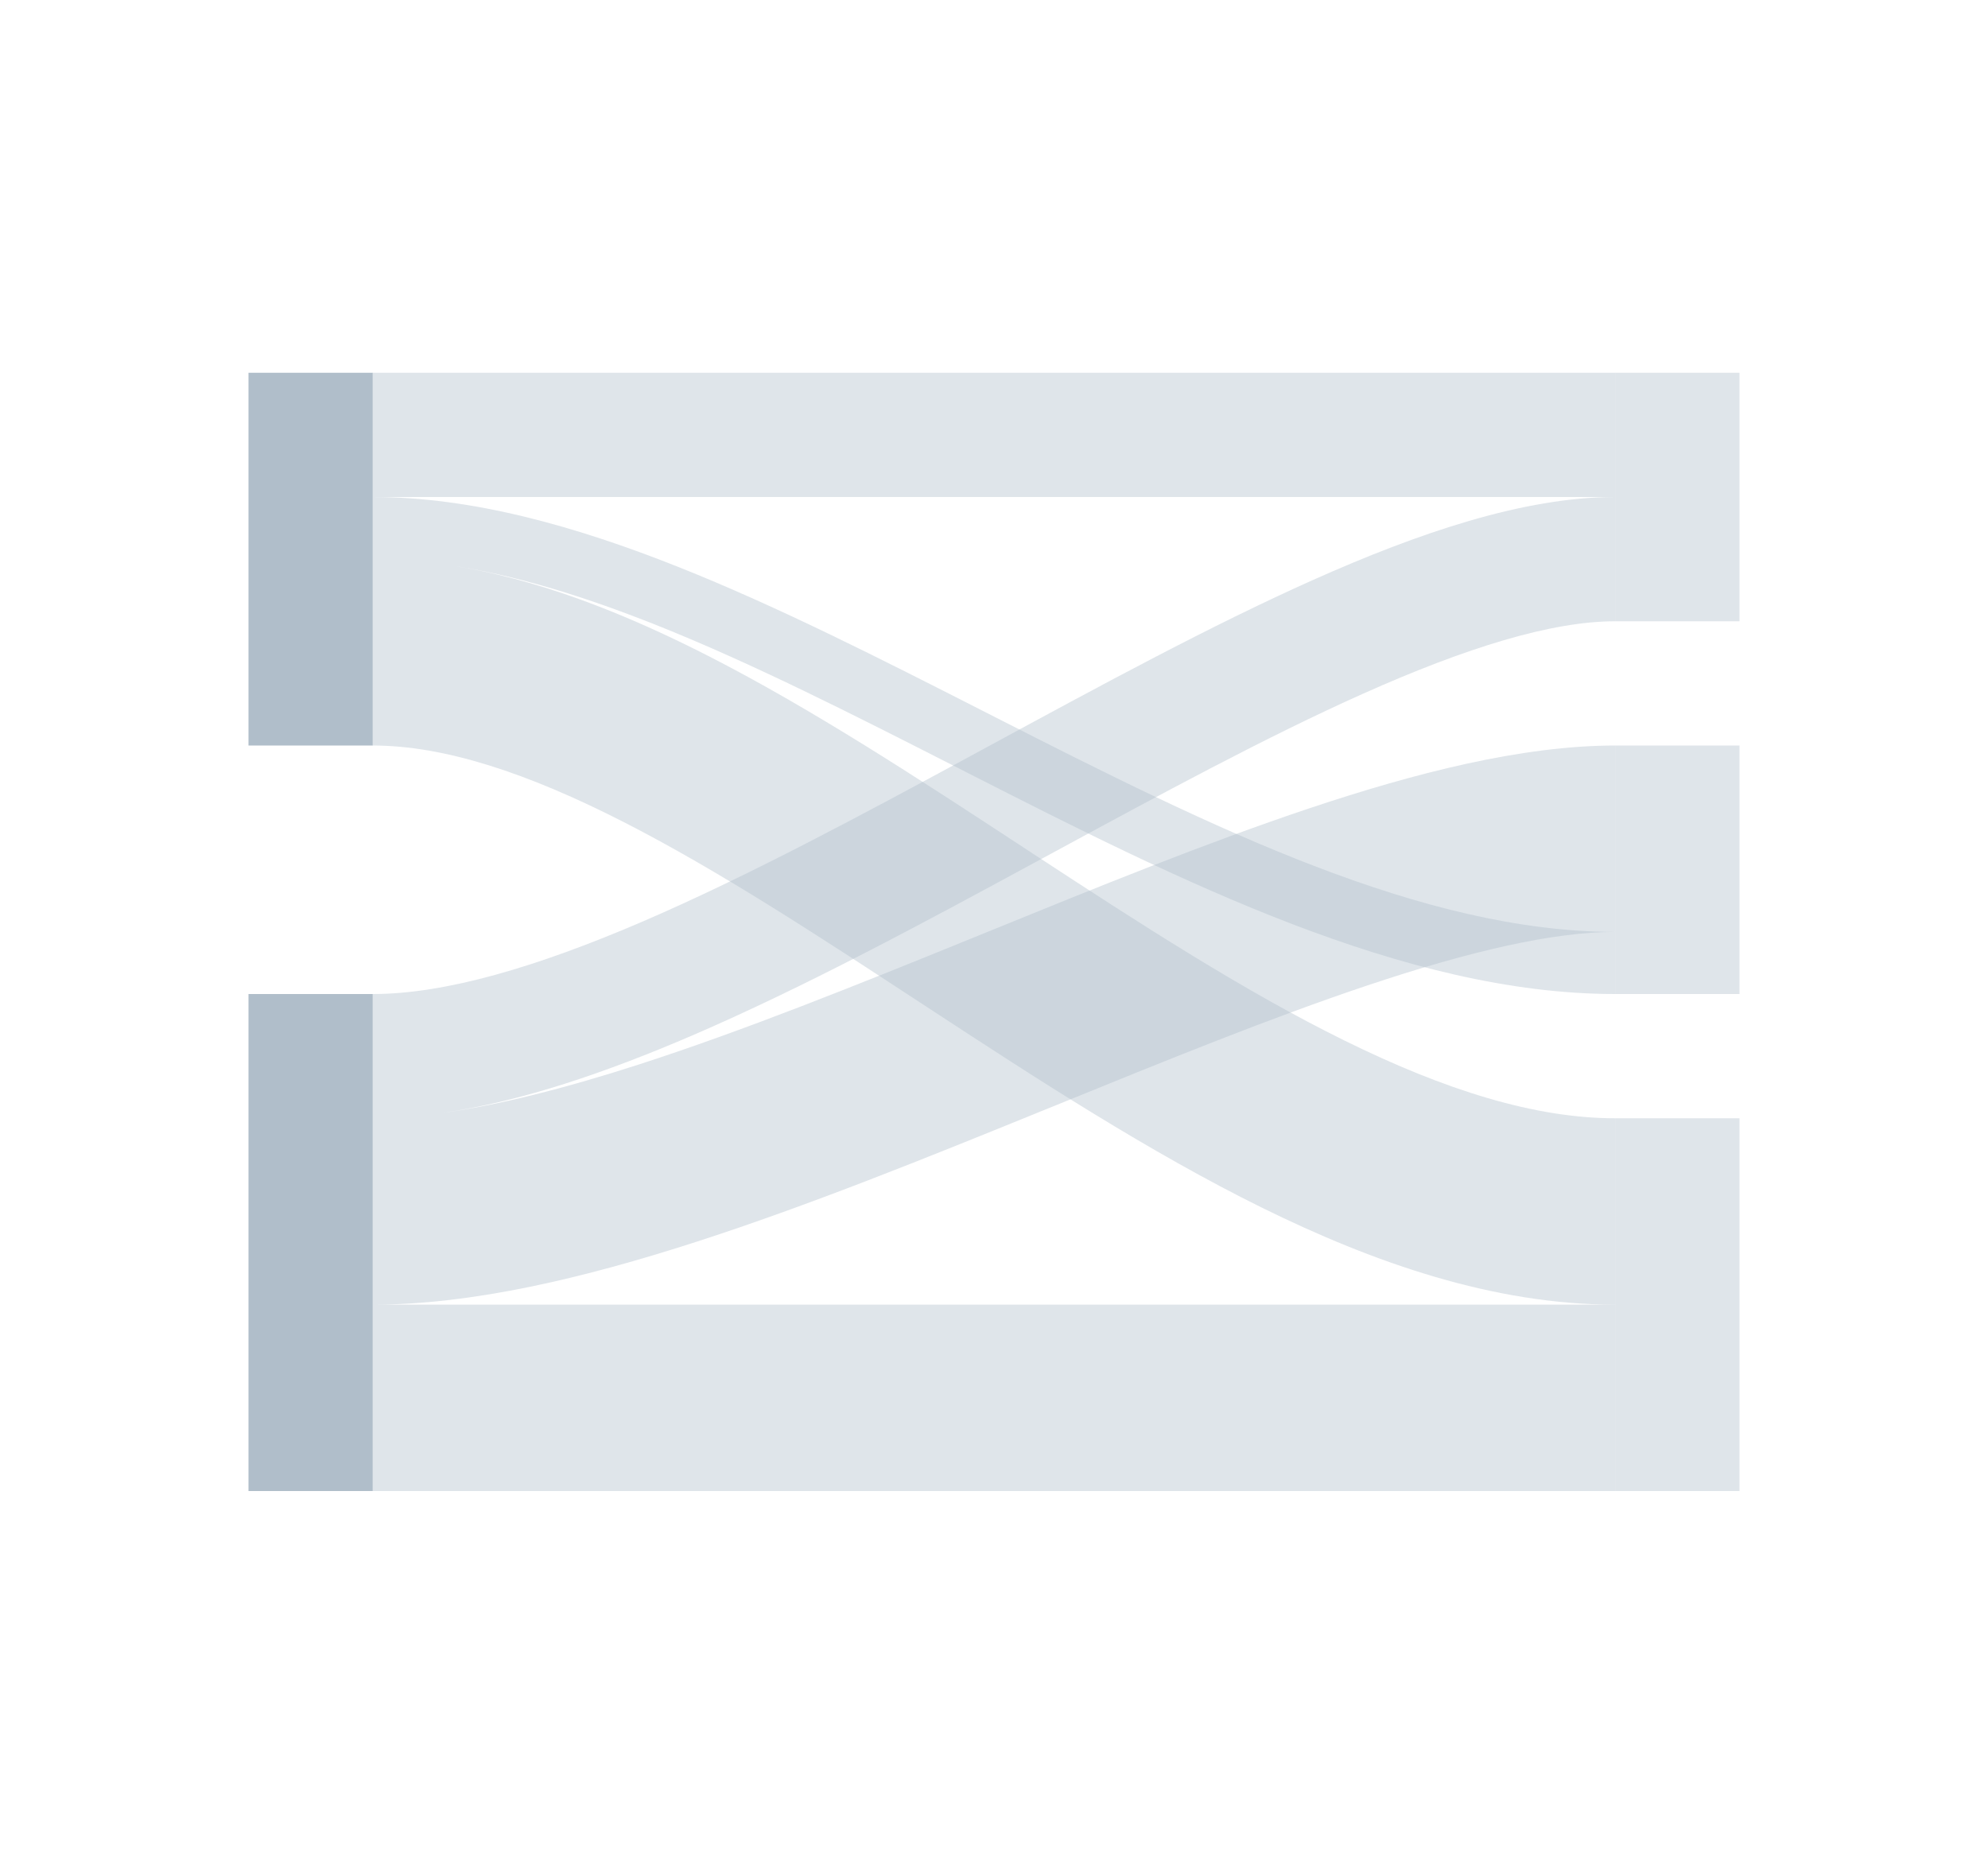 <svg width="32" height="30" viewBox="0 0 32 30" fill="none" xmlns="http://www.w3.org/2000/svg">
    <rect x="4" y="6" width="2" height="6" fill="#B0BECA"/>
    <rect x="4" y="16" width="2" height="8" fill="#B0BECA"/>
    <rect x="26" y="12" width="2" height="4" fill="#B0BECA" fill-opacity="0.4"/>
    <rect x="26" y="18" width="2" height="6" fill="#B0BECA" fill-opacity="0.4"/>
    <rect x="26" y="6" width="2" height="4" fill="#B0BECA" fill-opacity="0.4"/>
    <path fill-rule="evenodd" clip-rule="evenodd" d="M11.138 16.669C9.767 17.258 8.394 17.732 7.109 17.916C8.03 17.788 9.094 17.518 10.281 17.135C11.962 16.592 13.771 15.864 15.622 15.111L15.902 14.997L15.902 14.997L15.902 14.997C17.641 14.289 19.416 13.566 21.063 13.015C22.775 12.442 24.497 12 26 12V15C25.003 15 23.663 15.308 22.015 15.86C20.462 16.38 18.769 17.069 16.998 17.79L16.998 17.79L16.998 17.79L16.753 17.889C14.917 18.636 13.007 19.408 11.203 19.99C9.416 20.567 7.613 21 6 21V18V16C7.165 16 8.636 15.568 10.347 14.832C12.04 14.102 13.861 13.124 15.711 12.121L15.987 11.971C17.729 11.026 19.495 10.068 21.131 9.337C22.831 8.578 24.526 8 26 8V10C24.974 10 23.607 10.422 21.947 11.163C20.384 11.861 18.681 12.785 16.914 13.744L16.664 13.879C14.827 14.876 12.928 15.898 11.138 16.669ZM6 21H26V24H6V21Z" fill="#B0BECA" fill-opacity="0.4"/>
    <path fill-rule="evenodd" clip-rule="evenodd" d="M6 8V6H26V8H6ZM7.207 9.093C8.268 9.248 9.387 9.593 10.557 10.058C12.118 10.68 13.732 11.502 15.388 12.345L15.586 12.446C18.992 14.18 22.606 16 26 16V15C22.894 15 19.508 13.32 16.039 11.554L15.825 11.445C14.183 10.609 12.532 9.768 10.927 9.129C9.254 8.463 7.592 8 6 8V9V12C7.147 12 8.487 12.437 10.059 13.242C11.568 14.014 13.14 15.043 14.815 16.14L14.991 16.255C16.698 17.372 18.507 18.548 20.313 19.439C22.114 20.327 24.043 21 26 21V18C24.707 18 23.261 17.548 21.64 16.748C20.024 15.952 18.365 14.878 16.634 13.745L16.402 13.593C14.776 12.528 13.082 11.419 11.426 10.571C10.075 9.88 8.651 9.308 7.207 9.093Z" fill="#B0BECA" fill-opacity="0.4"/>
</svg>
